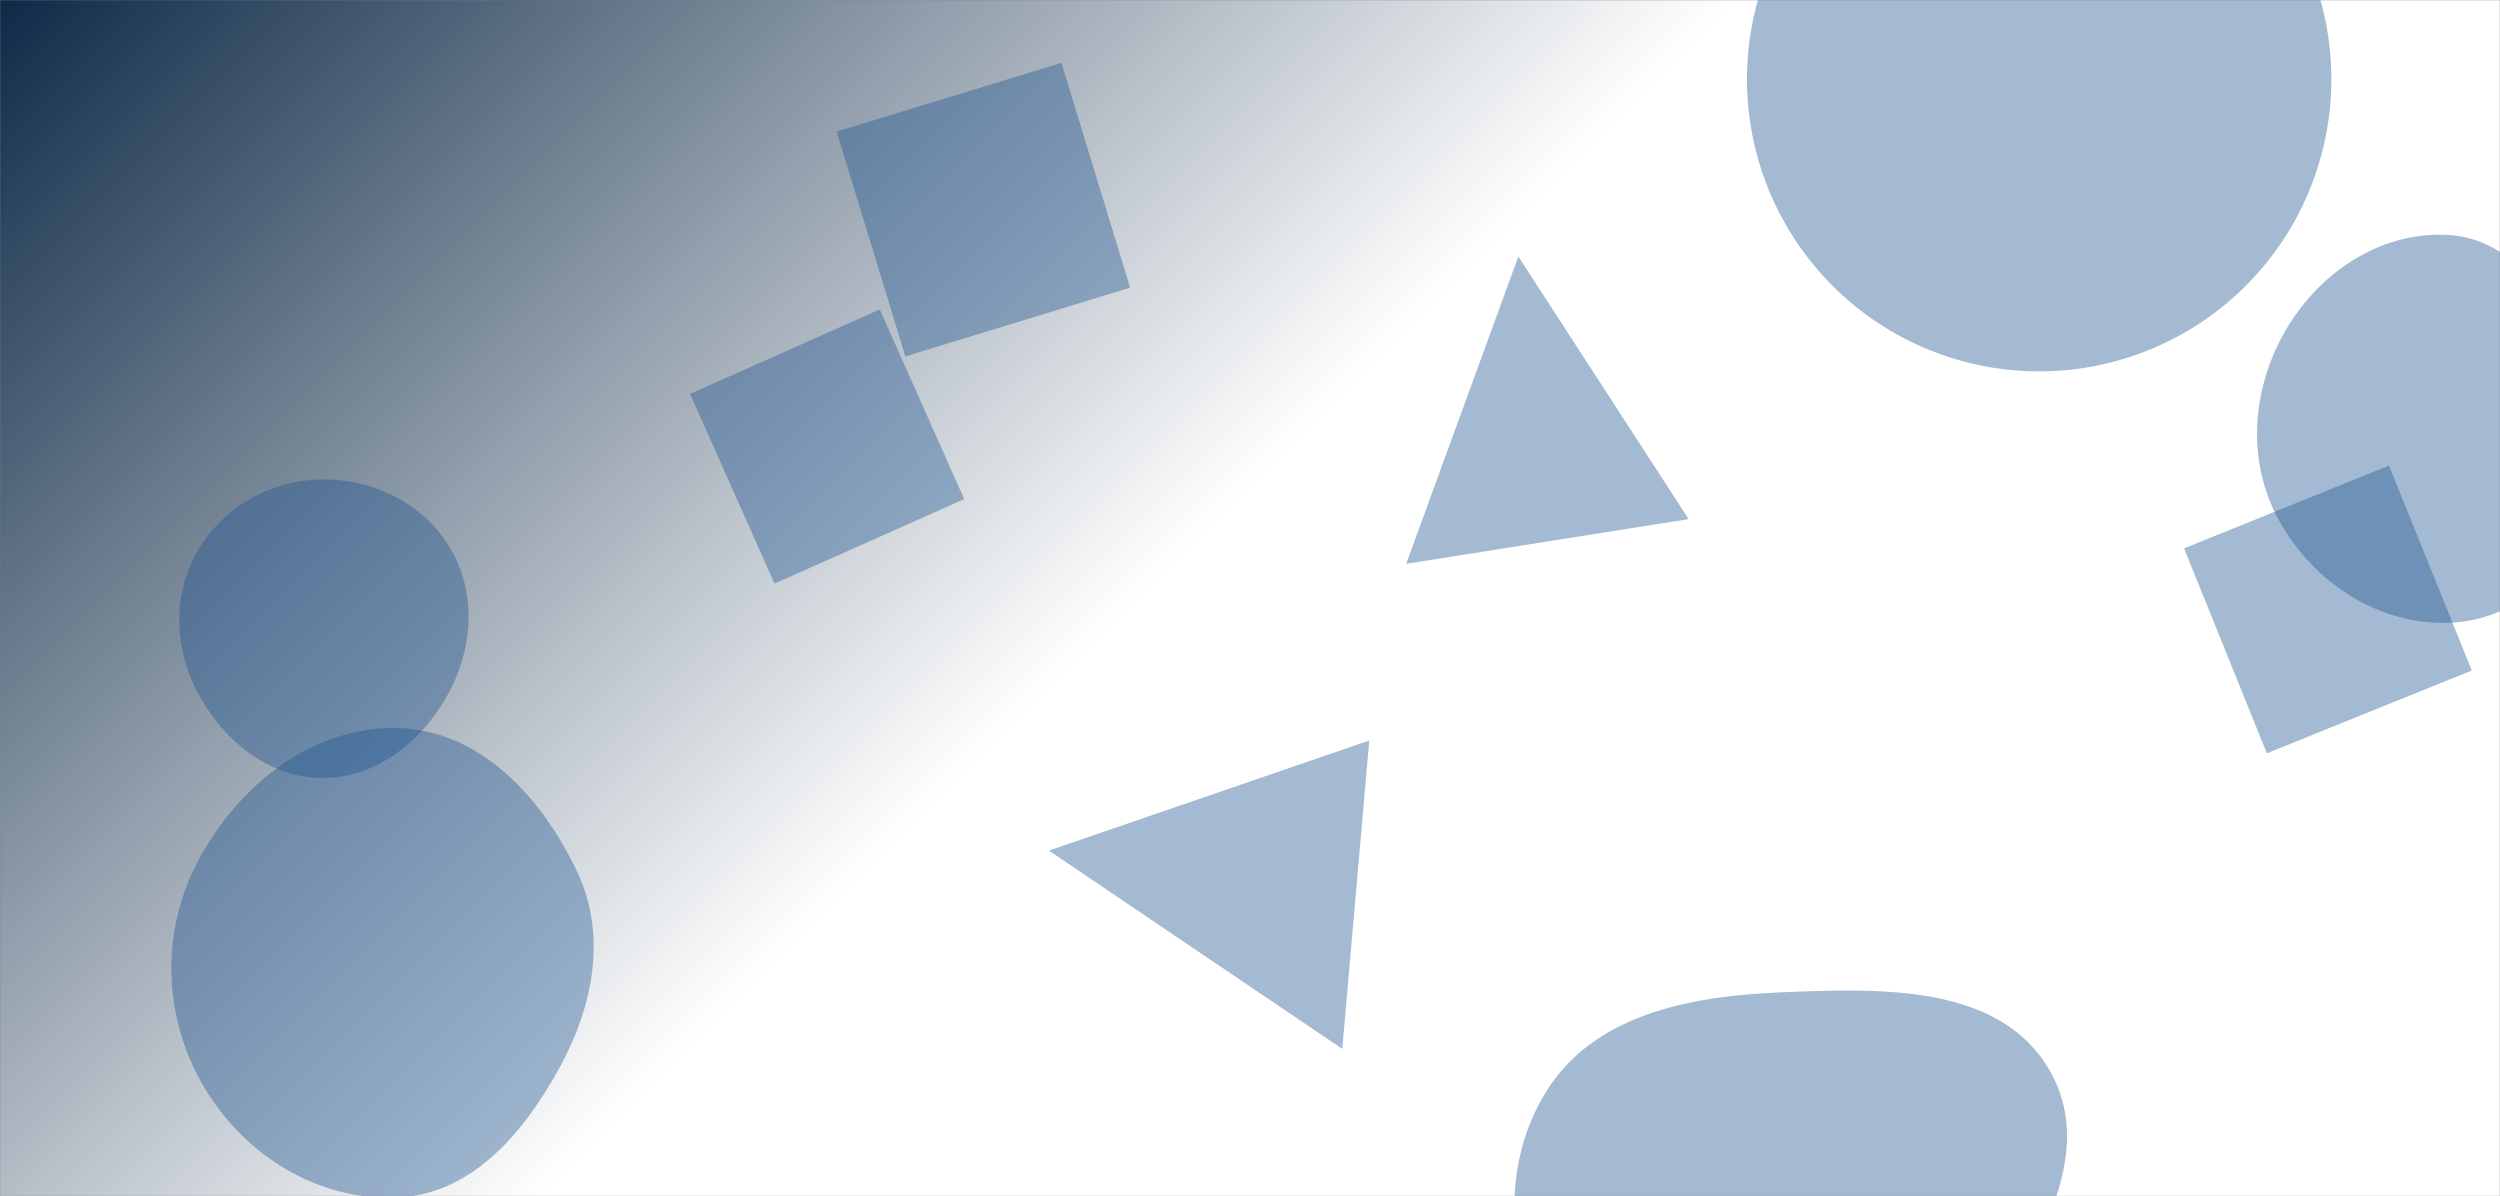 <svg xmlns="http://www.w3.org/2000/svg" version="1.1" xmlns:xlink="http://www.w3.org/1999/xlink" xmlns:svgjs="http://svgjs.com/svgjs" width="1440" height="689" preserveAspectRatio="none" viewBox="0 0 1440 689">
    <rect x="0" y="0" width="1440" height="689" fill="#808080" stroke="none"/>
    <g mask="url(&quot;#SvgjsMask1345&quot;)" fill="none">
        <rect width="1440" height="689" x="0" y="0" fill="url(#SvgjsLinearGradient1346)"></rect>
        <path d="M481.891 75.794L521.477 205.277 650.96 165.69 611.373 36.208z" fill="rgba(28, 83, 142, 0.4)" class="triangle-float1"></path>
        <path d="M604.158 489.935L773.154 604.159 788.695 426.528z" fill="rgba(28, 83, 142, 0.4)" class="triangle-float3"></path>
        <path d="M1006.26 45.61 a168.3 168.3 0 1 0 336.6 0 a168.3 168.3 0 1 0 -336.6 0z" fill="rgba(28, 83, 142, 0.4)" class="triangle-float1"></path>
        <path d="M874.57 147.749L809.95 324.767 972.652 298.998z" fill="rgba(28, 83, 142, 0.4)" class="triangle-float3"></path>
        <path d="M1305.709 433.897L1423.756 386.203 1376.062 268.155 1258.014 315.85z" fill="rgba(28, 83, 142, 0.4)" class="triangle-float1"></path>
        <path d="M185.689,448.106C216.328,448.202,242.317,427.734,257.395,401.062C272.215,374.847,274.904,342.927,259.911,316.811C244.858,290.591,215.922,275.92,185.689,276.16C155.88,276.397,128.245,292.076,113.484,317.975C98.863,343.629,100.431,374.795,114.757,400.615C129.554,427.282,155.192,448.01,185.689,448.106" fill="rgba(28, 83, 142, 0.4)" class="triangle-float3"></path>
        <path d="M1410.984,358.722C1449.758,357.268,1480.885,327.954,1497.29,292.792C1511.388,262.575,1500.932,229.525,1484.901,200.288C1468.005,169.473,1446.046,137.771,1410.984,135.387C1372.539,132.773,1337.115,155.826,1317.334,188.895C1296.993,222.902,1293.556,265.014,1312.691,299.714C1332.47,335.581,1370.054,360.257,1410.984,358.722" fill="rgba(28, 83, 142, 0.4)" class="triangle-float3"></path>
        <path d="M555.393 287.497L506.743 178.227 397.473 226.877 446.123 336.148z" fill="rgba(28, 83, 142, 0.4)" class="triangle-float3"></path>
        <path d="M1024.995,881.209C1081.41,879.312,1111.757,821.938,1140.398,773.297C1169.697,723.537,1209.381,666.891,1180.701,616.772C1151.934,566.502,1082.863,569.195,1024.995,571.631C972.788,573.829,917.918,584.538,890.455,628.992C861.797,675.381,869.654,733.428,895.317,781.538C922.819,833.094,966.595,883.173,1024.995,881.209" fill="rgba(28, 83, 142, 0.4)" class="triangle-float2"></path>
        <path d="M229.978,689.729C272.552,687.339,302.191,651.89,322.593,614.446C341.906,579.001,349.643,538.345,332.329,501.882C312.185,459.458,276.915,420.988,229.978,419.394C180.892,417.727,138.332,451.369,114.832,494.496C92.354,535.747,93.551,585.498,117.416,625.963C140.896,665.774,183.832,692.319,229.978,689.729" fill="rgba(28, 83, 142, 0.4)" class="triangle-float3"></path>
    </g>
    <defs>
        <mask id="SvgjsMask1345">
            <rect width="1440" height="689" fill="#ffffff"></rect>
        </mask>
        <linearGradient x1="13.04%" y1="-27.25%" x2="86.96%" y2="127.25%" gradientUnits="userSpaceOnUse" id="SvgjsLinearGradient1346">
            <stop stop-color="#0e2a47" offset="0"></stop>
            <stop stop-color="rgba(255, 255, 255, 1)" offset="0.47"></stop>
            <stop stop-color="rgba(255, 255, 255, 1)" offset="1"></stop>
        </linearGradient>
        <style>
            @keyframes float1 {
                0%{transform: translate(0, 0)}
                50%{transform: translate(-10px, 0)}
                100%{transform: translate(0, 0)}
            }

            .triangle-float1 {
                animation: float1 5s infinite;
            }

            @keyframes float2 {
                0%{transform: translate(0, 0)}
                50%{transform: translate(-5px, -5px)}
                100%{transform: translate(0, 0)}
            }

            .triangle-float2 {
                animation: float2 4s infinite;
            }

            @keyframes float3 {
                0%{transform: translate(0, 0)}
                50%{transform: translate(0, -10px)}
                100%{transform: translate(0, 0)}
            }

            .triangle-float3 {
                animation: float3 6s infinite;
            }
        </style>
    </defs>
</svg>